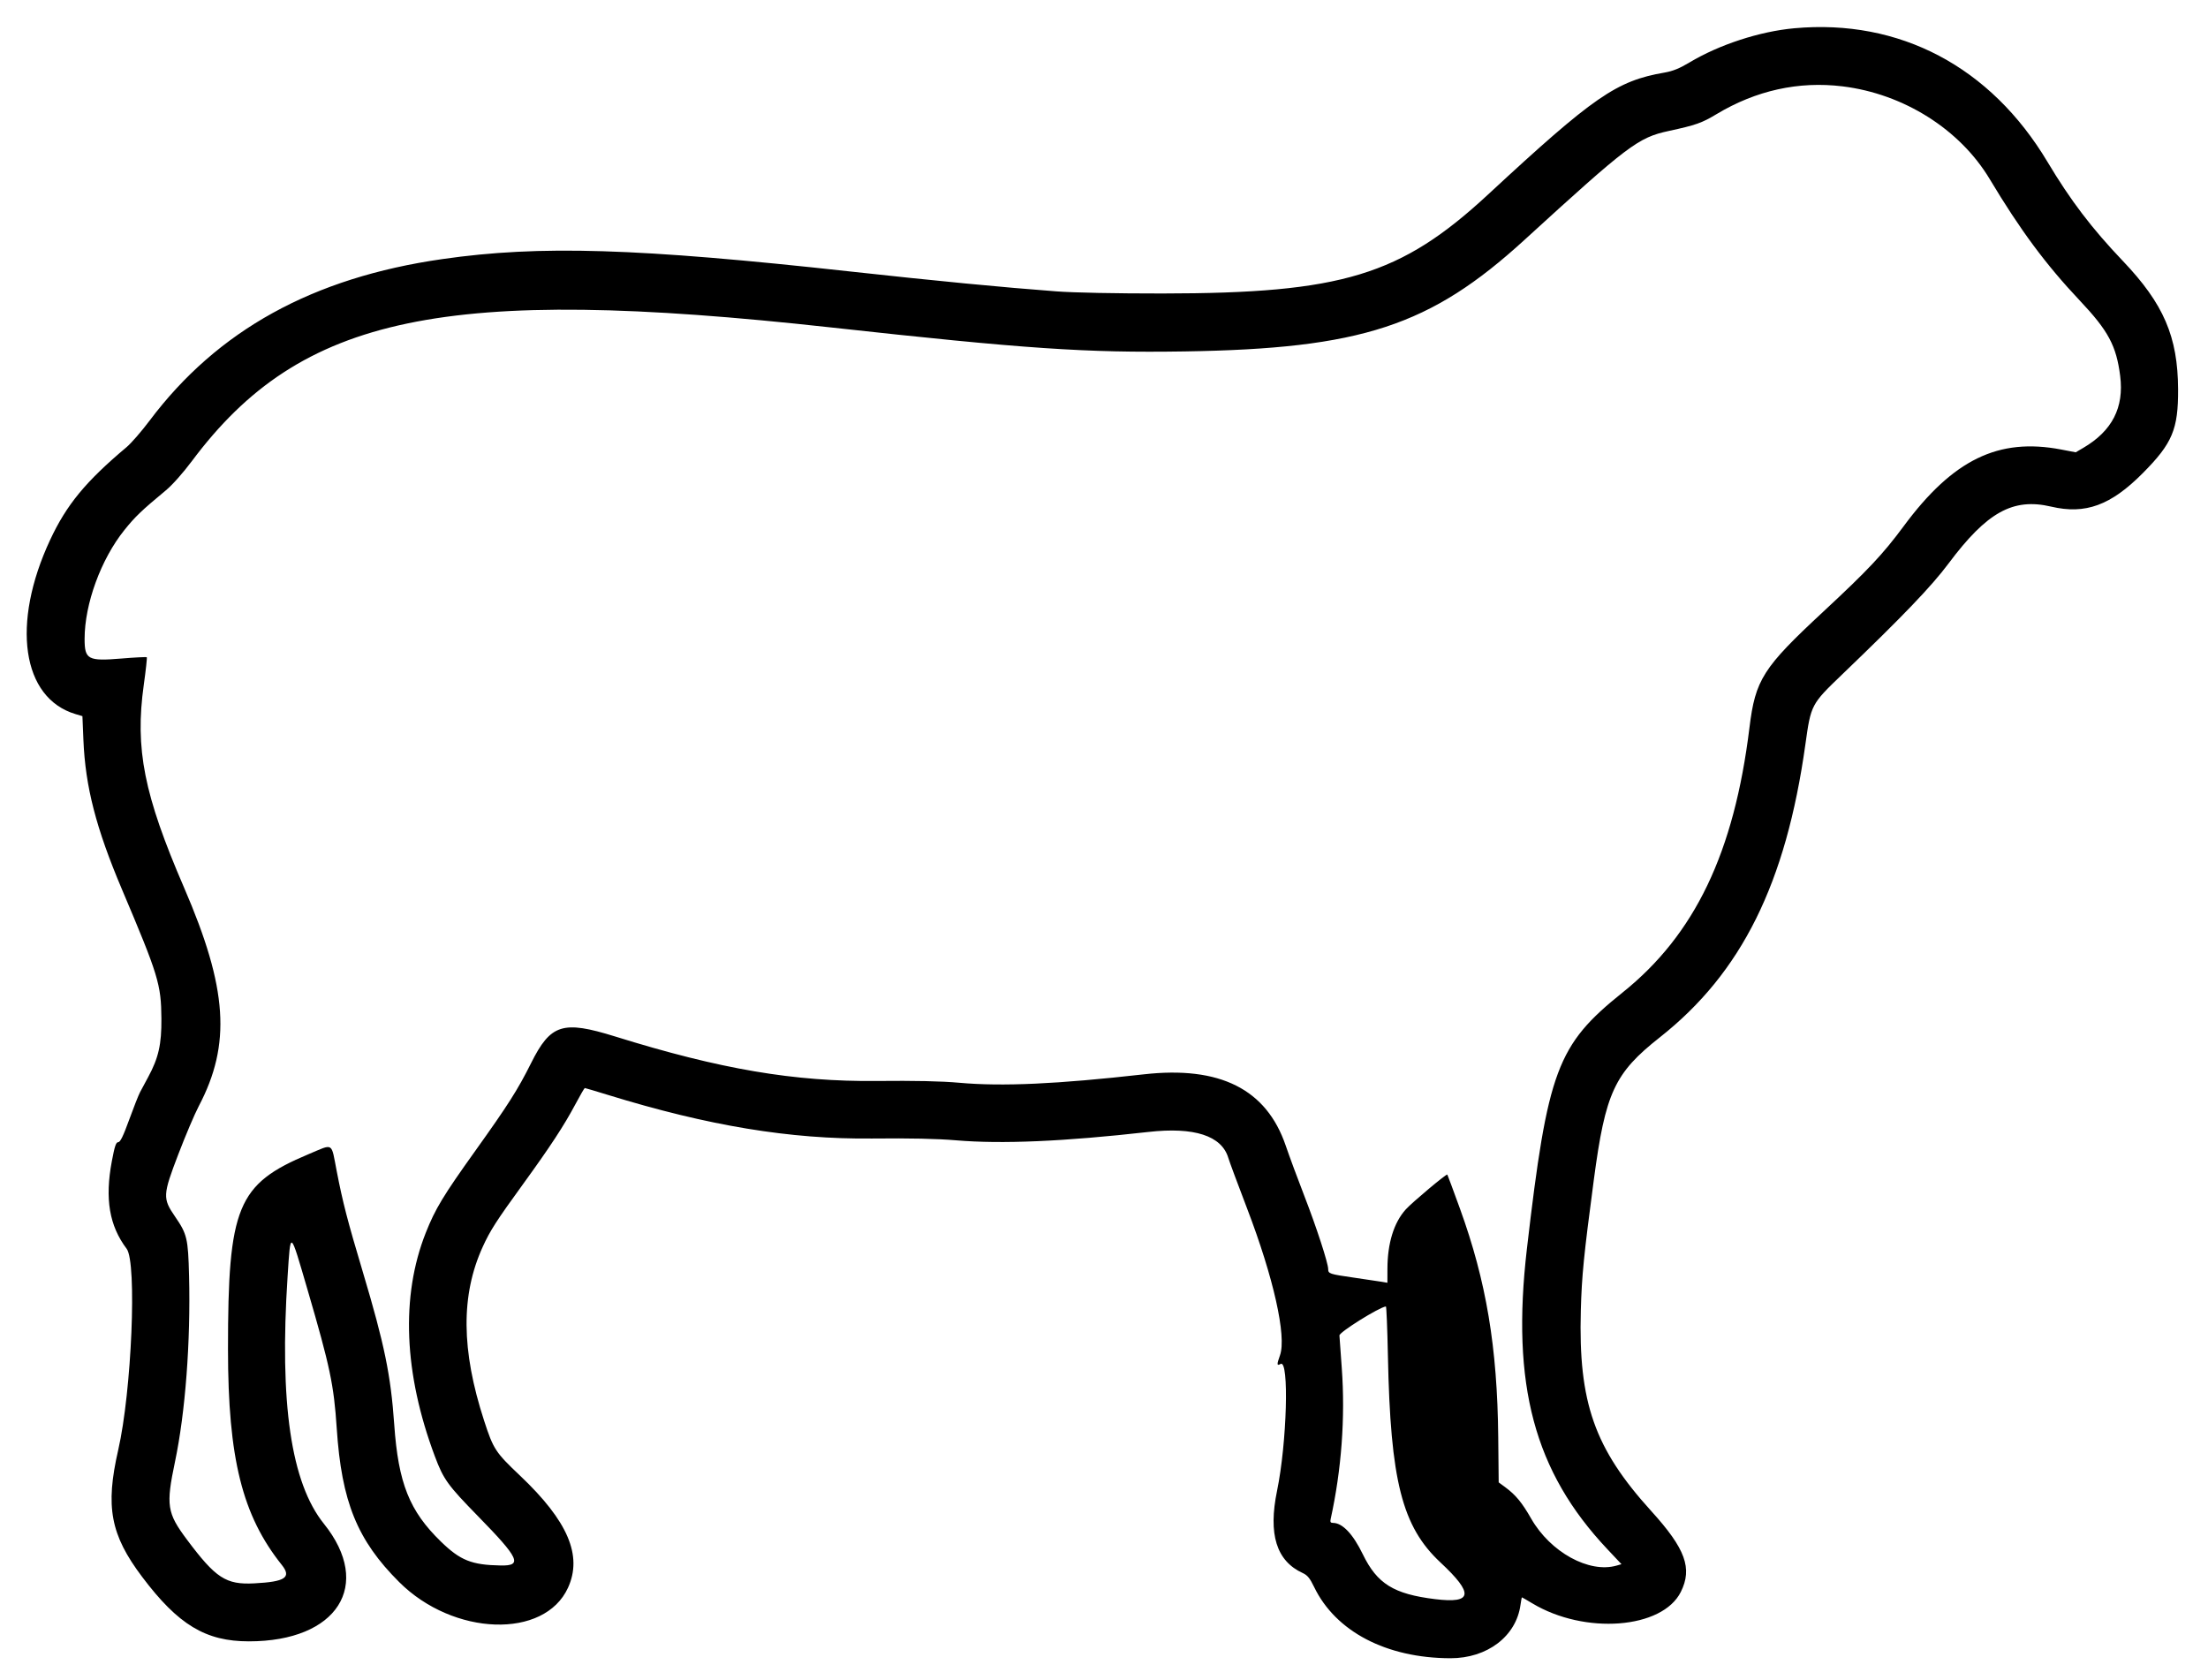 <svg id="svg" xmlns="http://www.w3.org/2000/svg" xmlns:xlink="http://www.w3.org/1999/xlink" width="400" height="304.368" viewBox="0, 0, 400,304.368"><g id="svgg"><path id="path0" d="M325.057 5.119 C 318.793 5.688,311.449 8.084,306.054 11.320 C 304.255 12.398,303.052 12.885,301.540 13.146 C 292.828 14.649,288.761 17.460,269.579 35.231 C 253.739 49.906,243.099 53.140,210.575 53.163 C 202.132 53.169,194.572 53.019,191.418 52.783 C 181.779 52.063,169.444 50.874,154.176 49.194 C 115.448 44.932,97.832 44.392,80.153 46.928 C 56.646 50.299,39.403 59.814,27.086 76.214 C 25.639 78.140,23.764 80.297,22.918 81.007 C 15.522 87.220,12.053 91.432,9.074 97.817 C 1.997 112.987,3.960 126.449,13.673 129.350 L 14.932 129.726 15.111 134.058 C 15.462 142.514,17.402 150.031,22.087 161.088 C 28.710 176.719,29.191 178.295,29.240 184.521 C 29.276 189.176,28.723 191.621,26.847 195.096 C 26.301 196.107,25.634 197.349,25.365 197.854 C 25.096 198.360,24.212 200.602,23.400 202.835 C 22.317 205.816,21.789 206.897,21.417 206.897 C 21.013 206.897,20.777 207.601,20.260 210.345 C 18.976 217.169,19.799 222.032,22.946 226.207 C 24.832 228.709,23.853 252.019,21.415 262.657 C 19.053 272.963,20.007 278.015,25.756 285.647 C 32.295 294.327,37.249 297.318,45.088 297.318 C 61.125 297.318,67.617 287.139,58.675 276.015 C 52.718 268.604,50.599 254.156,52.102 231.186 C 52.654 222.743,52.501 222.640,55.707 233.604 C 59.789 247.564,60.484 250.861,61.002 258.722 C 61.878 272.033,64.711 279.005,72.325 286.590 C 82.159 296.387,98.628 296.938,102.898 287.612 C 105.564 281.789,102.883 275.519,94.216 267.306 C 89.742 263.066,89.383 262.517,87.692 257.318 C 83.547 244.576,83.469 234.591,87.445 225.867 C 88.799 222.896,89.904 221.177,94.766 214.478 C 99.674 207.715,102.160 203.923,104.210 200.077 C 105.085 198.433,105.865 197.088,105.942 197.088 C 106.019 197.088,107.904 197.649,110.129 198.334 C 128.333 203.941,143.162 206.388,158.008 206.235 C 164.900 206.163,169.734 206.267,173.180 206.558 C 181.483 207.261,192.718 206.773,208.053 205.044 C 216.340 204.110,221.315 205.725,222.518 209.739 C 222.729 210.443,224.265 214.580,225.931 218.931 C 230.717 231.428,233.099 242.056,231.884 245.498 C 231.278 247.217,231.295 247.444,232.001 247.066 C 233.567 246.227,233.139 261.376,231.351 270.038 C 229.722 277.929,231.234 282.766,236.015 284.954 C 236.855 285.338,237.301 285.886,238.067 287.473 C 241.964 295.545,251.145 300.346,262.744 300.378 C 269.420 300.396,274.672 296.406,275.450 290.724 C 275.554 289.968,275.672 289.349,275.713 289.349 C 275.754 289.349,276.590 289.832,277.571 290.422 C 287.088 296.153,301.151 295.077,304.497 288.362 C 306.632 284.079,305.342 280.552,299.146 273.724 C 288.843 262.372,285.924 254.065,286.380 237.395 C 286.553 231.052,286.906 227.507,288.735 213.724 C 290.834 197.914,292.461 194.400,300.691 187.908 C 315.503 176.224,323.546 160.034,327.067 134.815 C 328.071 127.626,328.102 127.566,333.750 122.146 C 344.813 111.527,349.880 106.242,353.005 102.062 C 359.963 92.755,364.671 90.148,371.590 91.771 C 377.795 93.226,382.394 91.543,388.199 85.694 C 393.552 80.300,394.616 77.767,394.581 70.498 C 394.535 60.985,391.968 55.030,384.565 47.262 C 378.935 41.355,375.098 36.310,370.923 29.326 C 360.616 12.081,344.139 3.385,325.057 5.119 M333.801 15.644 C 344.871 17.002,355.049 23.417,360.460 32.448 C 365.985 41.670,370.622 47.923,376.757 54.425 C 381.950 59.928,383.396 62.628,384.091 68.114 C 384.814 73.821,382.636 78.062,377.408 81.126 L 376.033 81.932 373.380 81.424 C 362.032 79.249,353.799 83.257,344.886 95.294 C 341.099 100.409,338.391 103.288,330.298 110.805 C 319.369 120.955,317.999 123.107,316.932 131.801 C 314.149 154.461,307.047 169.288,293.946 179.785 C 282.073 189.298,280.378 193.838,276.613 226.207 C 273.744 250.866,277.942 266.553,291.165 280.597 L 293.747 283.340 292.851 283.597 C 287.878 285.022,280.867 281.166,277.393 275.096 C 275.713 272.159,274.591 270.801,272.686 269.395 L 271.501 268.522 271.419 260.315 C 271.255 244.023,269.253 232.079,264.477 218.916 C 263.271 215.593,262.245 212.824,262.195 212.764 C 262.046 212.582,255.814 217.809,254.670 219.075 C 252.512 221.464,251.356 225.201,251.346 229.822 L 251.341 232.365 250.345 232.192 C 249.797 232.097,247.528 231.759,245.303 231.440 C 240.851 230.801,240.613 230.723,240.613 229.885 C 240.613 228.808,238.484 222.276,236.297 216.644 C 235.099 213.559,233.579 209.452,232.919 207.518 C 229.432 197.290,220.988 193.052,207.203 194.608 C 191.555 196.375,181.557 196.832,173.793 196.135 C 170.524 195.842,165.840 195.740,158.774 195.810 C 143.865 195.957,130.485 193.680,111.458 187.758 C 101.923 184.791,99.753 185.482,96.189 192.617 C 93.807 197.387,92.027 200.184,86.129 208.430 C 80.275 216.615,78.846 218.979,77.131 223.312 C 72.577 234.816,73.149 248.798,78.789 263.829 C 80.347 267.981,81.107 269.035,86.587 274.638 C 94.085 282.305,94.705 283.651,90.700 283.577 C 85.446 283.480,83.393 282.661,79.896 279.267 C 74.168 273.707,72.160 268.677,71.418 258.030 C 70.796 249.106,69.650 243.534,65.757 230.498 C 62.937 221.057,62.116 217.893,61.004 212.171 C 59.959 206.793,60.522 207.133,55.880 209.079 C 42.982 214.485,41.295 218.577,41.304 244.444 C 41.311 264.191,43.888 274.515,51.047 283.472 C 52.860 285.740,51.685 286.526,46.050 286.815 C 40.931 287.079,39.089 285.879,33.860 278.882 C 30.249 274.050,30.041 272.689,31.704 264.779 C 33.578 255.868,34.551 242.992,34.250 231.111 C 34.078 224.320,33.898 223.558,31.708 220.369 C 29.445 217.072,29.477 216.473,32.309 209.076 C 33.602 205.699,35.261 201.793,35.996 200.395 C 41.915 189.139,41.241 179.052,33.350 160.795 C 26.073 143.957,24.423 135.655,26.049 124.041 C 26.422 121.374,26.666 119.131,26.591 119.056 C 26.517 118.982,24.444 119.087,21.987 119.290 C 15.928 119.791,15.326 119.470,15.326 115.729 C 15.326 109.403,18.288 101.301,22.536 96.012 C 24.486 93.584,25.641 92.479,30.038 88.831 C 31.222 87.850,33.143 85.690,34.770 83.513 C 54.555 57.033,80.510 51.605,150.498 59.309 C 185.753 63.190,196.775 63.938,214.559 63.659 C 246.632 63.157,259.087 59.070,276.195 43.437 C 294.976 26.276,296.767 24.923,302.287 23.729 C 307.229 22.659,308.283 22.289,310.958 20.681 C 318.121 16.376,325.857 14.670,333.801 15.644 M251.433 245.594 C 251.888 268.254,253.994 276.534,260.950 283.026 C 267.040 288.710,266.784 290.504,260.001 289.675 C 252.488 288.756,249.482 286.894,246.888 281.548 C 245.100 277.863,243.198 275.862,241.484 275.862 C 241.046 275.862,240.944 275.697,241.060 275.172 C 243.030 266.219,243.727 256.761,243.075 247.816 C 242.867 244.950,242.675 242.292,242.651 241.910 C 242.612 241.318,249.814 236.819,251.067 236.653 C 251.169 236.639,251.333 240.663,251.433 245.594 " stroke="none" fill="#000000" fill-rule="evenodd"></path></g></svg>